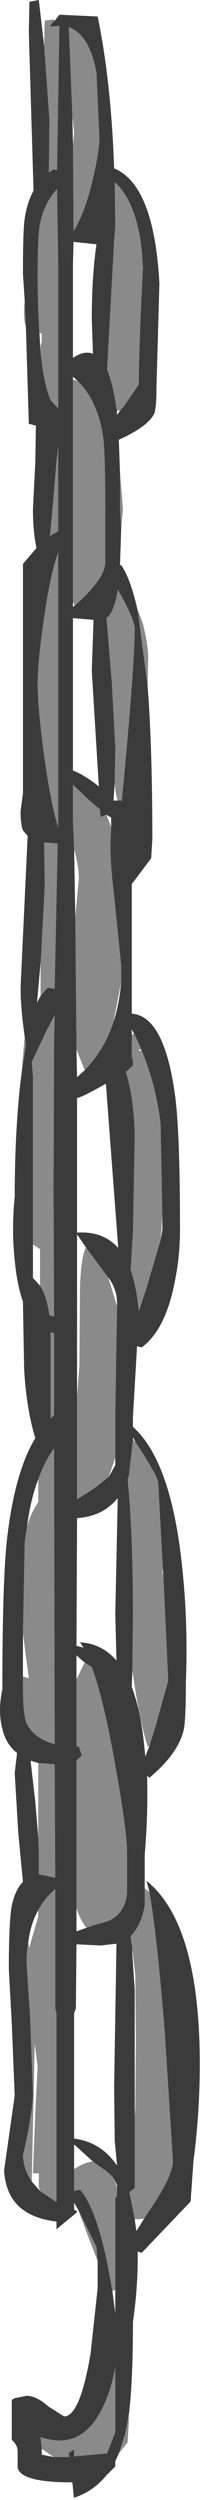 <?xml version="1.0" encoding="UTF-8" standalone="no"?>
<svg xmlns:ffdec="https://www.free-decompiler.com/flash" xmlns:xlink="http://www.w3.org/1999/xlink" ffdec:objectType="frame" height="212.35px" width="17.0px" xmlns="http://www.w3.org/2000/svg">
  <g transform="matrix(1.0, 0.0, 0.0, 1.0, 0.0, 0.0)">
    <use ffdec:characterId="1683" height="212.35" transform="matrix(1.0, 0.0, 0.0, 1.0, 0.0, 0.0)" width="17.0" xlink:href="#shape0"/>
  </g>
  <defs>
    <g id="shape0" transform="matrix(1.0, 0.0, 0.0, 1.0, 0.0, 0.0)">
      <path d="M5.95 2.35 L5.85 2.3 5.85 2.35 6.15 9.85 6.2 12.3 6.25 19.65 Q7.2 18.1 7.85 15.4 8.45 12.9 8.45 11.7 L8.2 6.15 Q7.6 3.0 5.95 2.35 M4.65 1.75 L4.7 1.7 5.05 1.25 8.3 1.4 Q9.45 6.95 9.7 14.3 13.1 15.7 13.55 24.1 L13.3 32.9 Q13.3 34.7 13.1 35.15 12.55 36.25 10.1 37.35 L10.2 40.15 10.2 43.25 10.3 44.95 10.2 48.0 10.3 48.0 Q11.1 49.15 11.7 51.85 L12.55 58.3 Q12.95 63.55 12.95 71.25 L12.85 72.9 11.2 75.1 11.2 86.1 Q14.0 86.3 14.9 93.2 15.3 96.3 15.3 104.45 15.3 106.85 14.8 109.15 14.0 113.0 12.05 114.45 L11.65 114.35 11.3 120.35 11.3 121.2 Q14.5 124.05 15.45 132.8 16.0 137.65 15.8 142.85 15.8 146.25 15.6 147.0 15.1 149.0 12.7 151.0 L12.5 150.85 Q12.6 154.0 12.3 157.55 L12.3 160.4 12.3 161.85 Q12.0 163.55 11.1 164.45 L11.25 165.55 11.25 166.0 11.45 169.0 11.45 179.85 11.45 185.85 11.0 186.2 11.45 188.5 11.55 189.2 11.6 189.5 12.25 188.45 12.95 187.4 Q14.7 184.75 14.7 183.55 L14.0 172.5 Q13.3 163.95 12.7 160.7 L12.45 159.75 Q16.6 163.1 16.95 173.4 17.1 178.6 16.45 183.5 L16.2 187.0 12.05 191.35 11.7 191.25 Q11.75 194.1 11.3 197.25 11.3 202.35 10.95 205.1 L10.65 206.7 10.1 208.4 9.8 209.05 9.8 209.5 9.05 210.25 Q7.9 211.65 6.3 212.15 L6.3 212.35 6.15 210.85 6.05 210.85 Q1.75 210.85 1.5 209.6 L1.5 208.4 Q1.55 207.7 1.0 207.25 L1.0 203.85 1.25 203.7 2.25 203.5 Q3.1 203.5 4.1 204.4 L5.45 205.25 Q6.8 205.25 7.7 199.9 L8.3 194.35 8.3 192.05 8.2 190.85 6.65 187.7 6.3 187.1 6.3 187.7 6.55 187.8 6.5 187.95 4.8 189.35 4.8 188.7 Q0.55 188.2 0.35 184.35 L1.25 178.0 1.0 171.85 0.75 167.3 Q0.75 162.85 1.05 161.65 1.35 160.45 1.95 159.85 L1.55 155.65 1.25 150.6 1.45 148.9 Q0.5 148.15 0.2 146.85 -0.2 145.35 0.2 143.5 0.2 134.25 0.6 130.7 1.25 125.05 3.0 122.15 2.25 119.7 2.05 116.3 L1.95 110.55 Q1.5 109.3 1.3 107.5 0.95 104.6 1.25 101.7 1.25 96.55 1.7 92.25 L1.8 91.45 2.2 88.75 2.1 88.05 Q1.75 85.65 1.75 83.85 L2.35 71.0 2.0 70.6 Q1.75 70.2 1.75 68.9 L1.95 67.4 1.95 47.9 3.1 46.55 Q2.8 45.15 2.8 43.25 L3.0 39.25 3.05 36.15 2.45 36.0 2.2 27.75 2.1 25.55 1.95 23.25 Q1.95 19.55 2.1 18.55 2.3 17.2 2.85 16.2 L2.45 2.75 2.5 0.15 3.3 0.0 3.75 3.9 4.2 10.15 4.15 14.65 4.55 14.4 4.85 14.45 5.05 2.2 4.3 2.25 Q4.3 2.05 4.65 1.75 M3.45 29.95 L3.5 30.4 Q3.75 32.65 4.3 34.0 L4.95 34.7 4.95 22.5 4.85 16.05 Q3.75 17.25 3.4 19.0 3.2 19.9 3.2 23.35 3.2 26.25 3.35 28.25 L3.45 29.95 M6.3 20.55 L6.25 20.5 6.25 20.55 6.2 22.5 6.2 30.4 Q7.15 29.75 7.9 30.05 L7.8 27.1 Q7.8 23.5 8.2 20.75 L6.3 20.55 M10.2 34.9 L10.55 34.5 11.8 32.65 Q11.8 29.7 12.15 22.75 11.95 17.5 9.75 15.45 L9.8 19.2 9.7 20.4 9.1 31.4 Q9.6 32.55 9.9 34.75 L9.95 34.85 9.95 35.25 10.2 34.9 M6.6 32.35 L6.2 32.0 6.2 32.25 6.2 51.1 6.2 51.55 6.35 51.45 Q8.95 49.15 8.95 47.75 L8.95 43.25 Q8.95 38.2 8.75 37.0 8.3 34.05 6.6 32.35 M4.5 42.8 L4.25 45.55 Q4.65 45.25 4.95 45.15 L4.95 37.85 4.8 39.15 4.5 42.8 M6.2 52.5 L6.2 65.45 Q6.9 65.7 7.95 66.45 L8.4 66.8 7.8 56.95 7.95 52.65 6.2 52.5 M10.0 50.15 Q9.7 52.0 9.05 52.5 L9.5 57.95 9.8 63.5 9.75 66.5 9.65 68.0 10.0 68.0 10.3 68.0 10.35 68.1 10.65 64.9 Q11.45 56.1 11.45 53.4 11.45 52.6 10.05 50.15 L10.0 50.1 10.0 50.15 M3.2 58.15 Q3.2 60.2 3.8 64.55 4.35 68.4 4.95 70.3 L4.95 69.4 4.95 46.9 Q4.3 48.7 3.8 52.1 3.2 56.05 3.2 58.15 M9.05 69.2 L8.55 69.4 8.5 68.75 7.45 67.85 6.2 66.65 6.2 69.75 6.3 72.15 6.4 77.9 6.5 88.9 6.5 89.15 6.55 91.5 7.2 90.9 Q8.9 89.15 9.65 86.8 10.15 85.25 10.3 83.4 L10.3 82.0 9.7 76.05 Q9.25 72.4 9.45 70.5 L9.45 70.25 9.45 69.45 9.05 69.2 M3.45 84.6 L4.05 83.9 4.65 84.0 4.9 71.65 3.75 71.55 3.8 75.2 3.5 81.0 3.45 81.75 3.15 85.15 3.45 84.6 M3.4 109.2 Q3.95 110.05 4.2 111.7 L4.6 111.85 4.55 101.1 4.6 88.7 4.65 86.2 3.85 87.75 2.7 90.2 2.8 91.5 2.8 105.7 2.8 108.55 3.4 109.2 M6.55 93.25 L6.55 101.1 6.55 104.7 Q8.75 104.55 10.05 106.0 L9.0 92.05 Q6.9 93.25 6.55 93.25 M11.4 87.8 L11.2 87.45 11.2 87.9 11.2 90.15 Q11.3 89.25 11.3 90.5 L10.7 91.05 Q11.4 93.4 11.45 96.55 L11.3 104.7 11.1 107.85 Q11.6 109.3 11.8 111.4 L12.5 109.25 13.65 105.35 13.8 104.45 13.8 103.3 13.65 95.45 Q13.15 91.3 11.4 87.8 M9.95 110.95 L9.95 110.7 Q9.95 109.5 9.2 108.5 L9.15 108.45 7.3 105.95 6.55 104.85 6.55 118.6 6.55 127.35 7.9 126.5 9.25 125.45 9.8 124.45 9.8 123.8 9.8 119.95 9.95 110.95 M4.3 116.85 L4.3 120.5 4.55 120.25 4.6 120.25 4.6 113.25 4.3 113.15 4.3 116.85 M11.5 122.45 L11.3 122.1 11.3 122.25 10.95 125.35 10.85 125.65 Q11.3 130.25 11.3 137.2 L11.25 141.85 11.2 143.3 Q11.95 145.25 12.25 148.2 L12.35 149.2 12.7 148.3 13.25 146.55 14.3 142.75 13.9 134.05 13.85 133.3 13.45 125.95 Q13.45 125.45 11.5 122.45 M10.0 127.6 L10.0 127.2 10.0 127.25 Q8.75 128.8 6.55 128.95 L6.5 139.8 7.1 139.95 6.8 139.5 Q8.65 139.6 9.9 141.05 L9.8 137.1 10.0 127.6 M3.25 125.65 Q2.6 127.35 2.3 129.65 L2.1 130.95 1.95 138.75 1.95 142.4 1.95 143.25 Q1.95 145.65 2.25 146.35 2.9 147.7 4.65 148.15 L4.6 123.0 Q3.8 124.1 3.25 125.65 M7.35 163.75 Q8.0 163.5 8.8 163.3 10.55 162.85 10.8 160.85 L10.8 157.3 Q10.8 155.4 9.65 149.1 8.75 144.15 7.8 141.6 L7.2 141.2 7.05 141.1 6.5 140.6 6.5 142.65 6.5 148.35 6.7 148.35 6.95 149.1 6.5 149.55 6.5 162.1 6.5 164.05 7.35 163.75 M3.25 149.75 L2.6 149.55 3.0 153.05 3.25 156.05 3.3 157.25 3.3 159.2 4.7 159.5 4.65 149.85 3.25 149.75 M6.5 165.15 L6.45 170.6 6.3 171.0 6.3 181.65 Q8.6 181.95 9.95 183.95 L9.75 181.8 9.7 177.3 9.9 165.1 8.55 165.25 6.5 165.15 M2.4 165.0 Q2.25 165.75 2.25 166.65 L2.55 171.25 2.8 177.75 Q2.8 179.3 1.95 183.1 2.0 184.3 2.7 185.3 L3.4 186.1 4.8 187.05 4.8 171.0 4.7 170.6 4.7 160.45 Q3.8 161.2 3.25 162.25 2.6 163.4 2.4 165.0 M9.65 185.0 Q9.3 184.55 8.45 184.0 L7.9 183.6 6.3 182.15 6.3 184.25 6.3 186.1 6.8 186.0 Q8.15 187.5 9.15 192.4 L9.55 194.6 9.8 196.5 9.8 194.5 9.8 186.75 9.95 186.5 9.95 185.8 9.95 185.6 9.65 185.0 M4.55 208.7 L5.9 208.7 5.85 208.35 6.3 208.05 6.3 208.65 9.1 208.4 9.8 206.6 9.8 201.0 Q9.5 202.9 8.7 204.55 6.9 208.2 3.45 207.0 L3.55 208.0 3.55 208.5 4.55 208.7" fill="#3b3b3b" fill-rule="evenodd" stroke="none"/>
      <path d="M5.85 2.35 L5.95 2.35 Q7.6 3.0 8.2 6.15 L8.45 11.7 Q8.45 12.9 7.85 15.4 7.2 18.1 6.25 19.65 L6.2 12.3 6.3 11.25 6.15 9.85 5.85 2.35 M3.75 3.9 L3.8 1.75 4.55 1.65 4.65 1.75 Q4.3 2.05 4.3 2.25 L5.05 2.2 4.85 14.45 4.55 14.4 4.15 14.65 4.2 10.15 3.75 3.9 M10.2 40.15 L10.45 43.25 10.3 44.95 10.2 43.25 10.2 40.15 M11.7 51.85 Q12.4 53.25 12.6 55.65 L12.55 58.3 11.7 51.85 M12.3 160.4 L12.7 160.7 Q13.3 163.95 14.0 172.5 L14.7 183.55 Q14.7 184.75 12.95 187.4 L12.25 188.45 11.8 188.5 11.45 188.5 11.0 186.2 11.45 185.85 11.45 179.85 11.5 179.05 11.55 173.4 11.5 167.75 11.25 165.55 11.1 164.45 Q12.0 163.55 12.3 161.85 L12.3 160.4 M10.95 205.1 L10.95 205.75 10.85 207.45 10.1 208.4 10.65 206.7 10.95 205.1 M8.3 192.05 L7.6 190.25 6.65 187.7 8.2 190.85 8.3 192.05 M1.8 91.45 L2.1 88.05 2.2 88.75 1.8 91.45 M2.2 27.75 Q2.0 27.2 2.05 26.1 L2.1 25.55 2.2 27.75 M3.35 28.25 Q3.2 26.25 3.2 23.35 3.2 19.9 3.4 19.0 3.75 17.25 4.85 16.05 L4.95 22.5 4.95 34.7 4.3 34.0 Q3.75 32.65 3.5 30.4 L3.45 29.95 3.45 29.4 3.55 29.0 3.55 28.35 3.35 28.25 M6.25 20.55 L6.25 20.5 6.3 20.55 6.25 20.55 M9.95 34.85 L9.9 34.75 Q9.6 32.55 9.1 31.4 L9.7 20.4 9.8 19.2 9.75 15.45 Q11.95 17.5 12.15 22.75 11.8 29.7 11.8 32.65 L10.55 34.5 10.2 34.9 9.95 34.85 M6.2 32.25 L6.6 32.35 Q8.3 34.05 8.75 37.0 8.95 38.2 8.95 43.25 L8.95 47.75 Q8.95 49.15 6.35 51.45 L6.2 51.1 6.2 32.25 M4.5 42.8 L4.8 39.15 4.95 37.85 4.95 45.15 Q4.65 45.25 4.25 45.55 L4.5 42.8 M9.75 66.5 L9.8 63.5 9.5 57.95 9.05 52.5 Q9.7 52.0 10.0 50.15 L10.05 50.15 Q11.45 52.6 11.45 53.4 11.45 56.1 10.65 64.9 L10.35 68.1 10.3 68.0 10.0 68.0 Q9.8 67.35 9.75 66.5 M6.3 72.15 L6.2 69.75 6.2 66.65 7.45 67.85 8.5 68.75 8.55 69.4 9.05 69.2 9.45 70.25 9.45 70.5 Q9.25 72.4 9.7 76.05 L10.3 82.0 10.3 83.4 9.9 85.5 9.65 86.8 Q8.9 89.15 7.2 90.9 L6.5 89.15 6.5 88.9 6.4 77.9 6.7 74.6 Q6.7 73.6 6.3 72.15 M3.2 58.15 Q3.2 56.05 3.8 52.1 4.3 48.7 4.95 46.9 L4.95 69.4 4.95 70.3 Q4.35 68.4 3.8 64.55 3.2 60.2 3.2 58.15 M3.45 81.75 L3.5 81.0 3.8 75.2 3.75 71.55 4.9 71.65 4.65 84.0 4.05 83.9 3.45 84.6 3.45 81.75 M2.8 105.7 L2.8 91.5 2.7 90.2 3.85 87.75 4.65 86.2 4.6 88.7 4.55 101.1 4.6 111.85 4.2 111.7 Q3.95 110.05 3.4 109.2 L3.4 106.1 2.8 105.7 M11.85 89.3 L12.0 89.2 11.8 89.1 11.85 89.3 M11.2 87.9 L11.4 87.8 Q13.15 91.3 13.65 95.45 L13.8 103.3 13.65 105.35 12.5 109.25 11.8 111.4 Q11.6 109.3 11.1 107.85 L11.3 104.7 11.45 96.55 Q11.4 93.4 10.7 91.05 L11.3 90.5 Q11.3 89.25 11.2 90.15 L11.2 87.9 M9.2 108.5 L9.95 110.95 9.8 119.95 9.8 123.8 9.25 125.45 7.9 126.5 6.55 127.35 6.55 118.6 6.75 116.0 6.8 109.25 Q6.9 106.7 7.3 105.95 L9.15 108.45 9.2 108.5 M4.3 116.85 L4.3 113.15 4.6 113.25 4.6 120.25 4.55 120.25 4.3 120.5 4.3 116.85 M11.3 122.25 L11.35 122.35 11.5 122.45 Q13.45 125.45 13.45 125.95 L13.85 133.3 13.8 133.45 13.9 134.05 14.3 142.75 13.25 146.55 12.7 148.3 12.55 148.35 Q11.8 145.9 11.25 141.85 L11.3 137.2 Q11.3 130.25 10.85 125.65 L10.95 125.35 11.3 122.25 M10.0 127.6 L10.0 127.25 10.0 127.2 10.0 127.6 M2.3 129.65 Q2.65 128.45 3.25 127.6 L3.25 125.65 Q3.8 124.1 4.6 123.0 L4.65 148.15 Q2.9 147.7 2.25 146.35 1.95 145.65 1.95 143.25 L1.95 142.4 2.45 142.55 1.95 138.75 2.1 130.95 2.3 129.65 M7.2 141.2 L7.8 141.6 Q8.75 144.15 9.65 149.1 10.8 155.4 10.8 157.3 L10.8 160.85 Q10.55 162.85 8.8 163.3 8.0 163.5 7.35 163.75 6.85 163.15 6.5 162.1 L6.5 149.55 6.95 149.1 6.7 148.35 6.5 148.35 6.5 142.65 7.2 141.2 M3.25 156.05 L3.25 150.55 3.25 149.75 4.65 149.85 4.7 159.5 3.3 159.2 3.3 157.25 3.25 156.05 M2.7 185.3 Q2.0 184.3 1.95 183.1 2.8 179.3 2.8 177.75 L2.55 171.25 2.25 166.65 Q2.25 165.75 2.4 165.0 L2.5 165.45 2.65 164.85 3.25 162.8 3.25 162.25 Q3.8 161.2 4.7 160.45 L4.7 170.6 4.8 171.0 4.8 187.05 3.4 186.1 3.3 185.75 3.3 184.6 2.8 184.6 3.0 179.4 3.2 175.5 2.95 173.6 2.7 185.3 M7.9 183.6 L8.45 184.0 Q9.3 184.55 9.65 185.0 L9.7 185.1 9.95 185.8 9.95 186.5 9.8 186.75 9.8 194.5 9.55 194.6 9.15 192.4 Q8.15 187.5 6.8 186.0 L6.3 186.1 6.3 184.25 Q7.2 183.65 7.9 183.6 M3.55 208.0 L3.45 207.0 Q6.9 208.2 8.7 204.55 9.5 202.9 9.8 201.0 L9.8 206.6 9.1 208.4 6.3 208.65 6.3 208.05 5.85 208.35 5.9 208.7 4.55 208.7 3.55 208.0" fill="#8a8a8a" fill-rule="evenodd" stroke="none"/>
    </g>
  </defs>
</svg>
